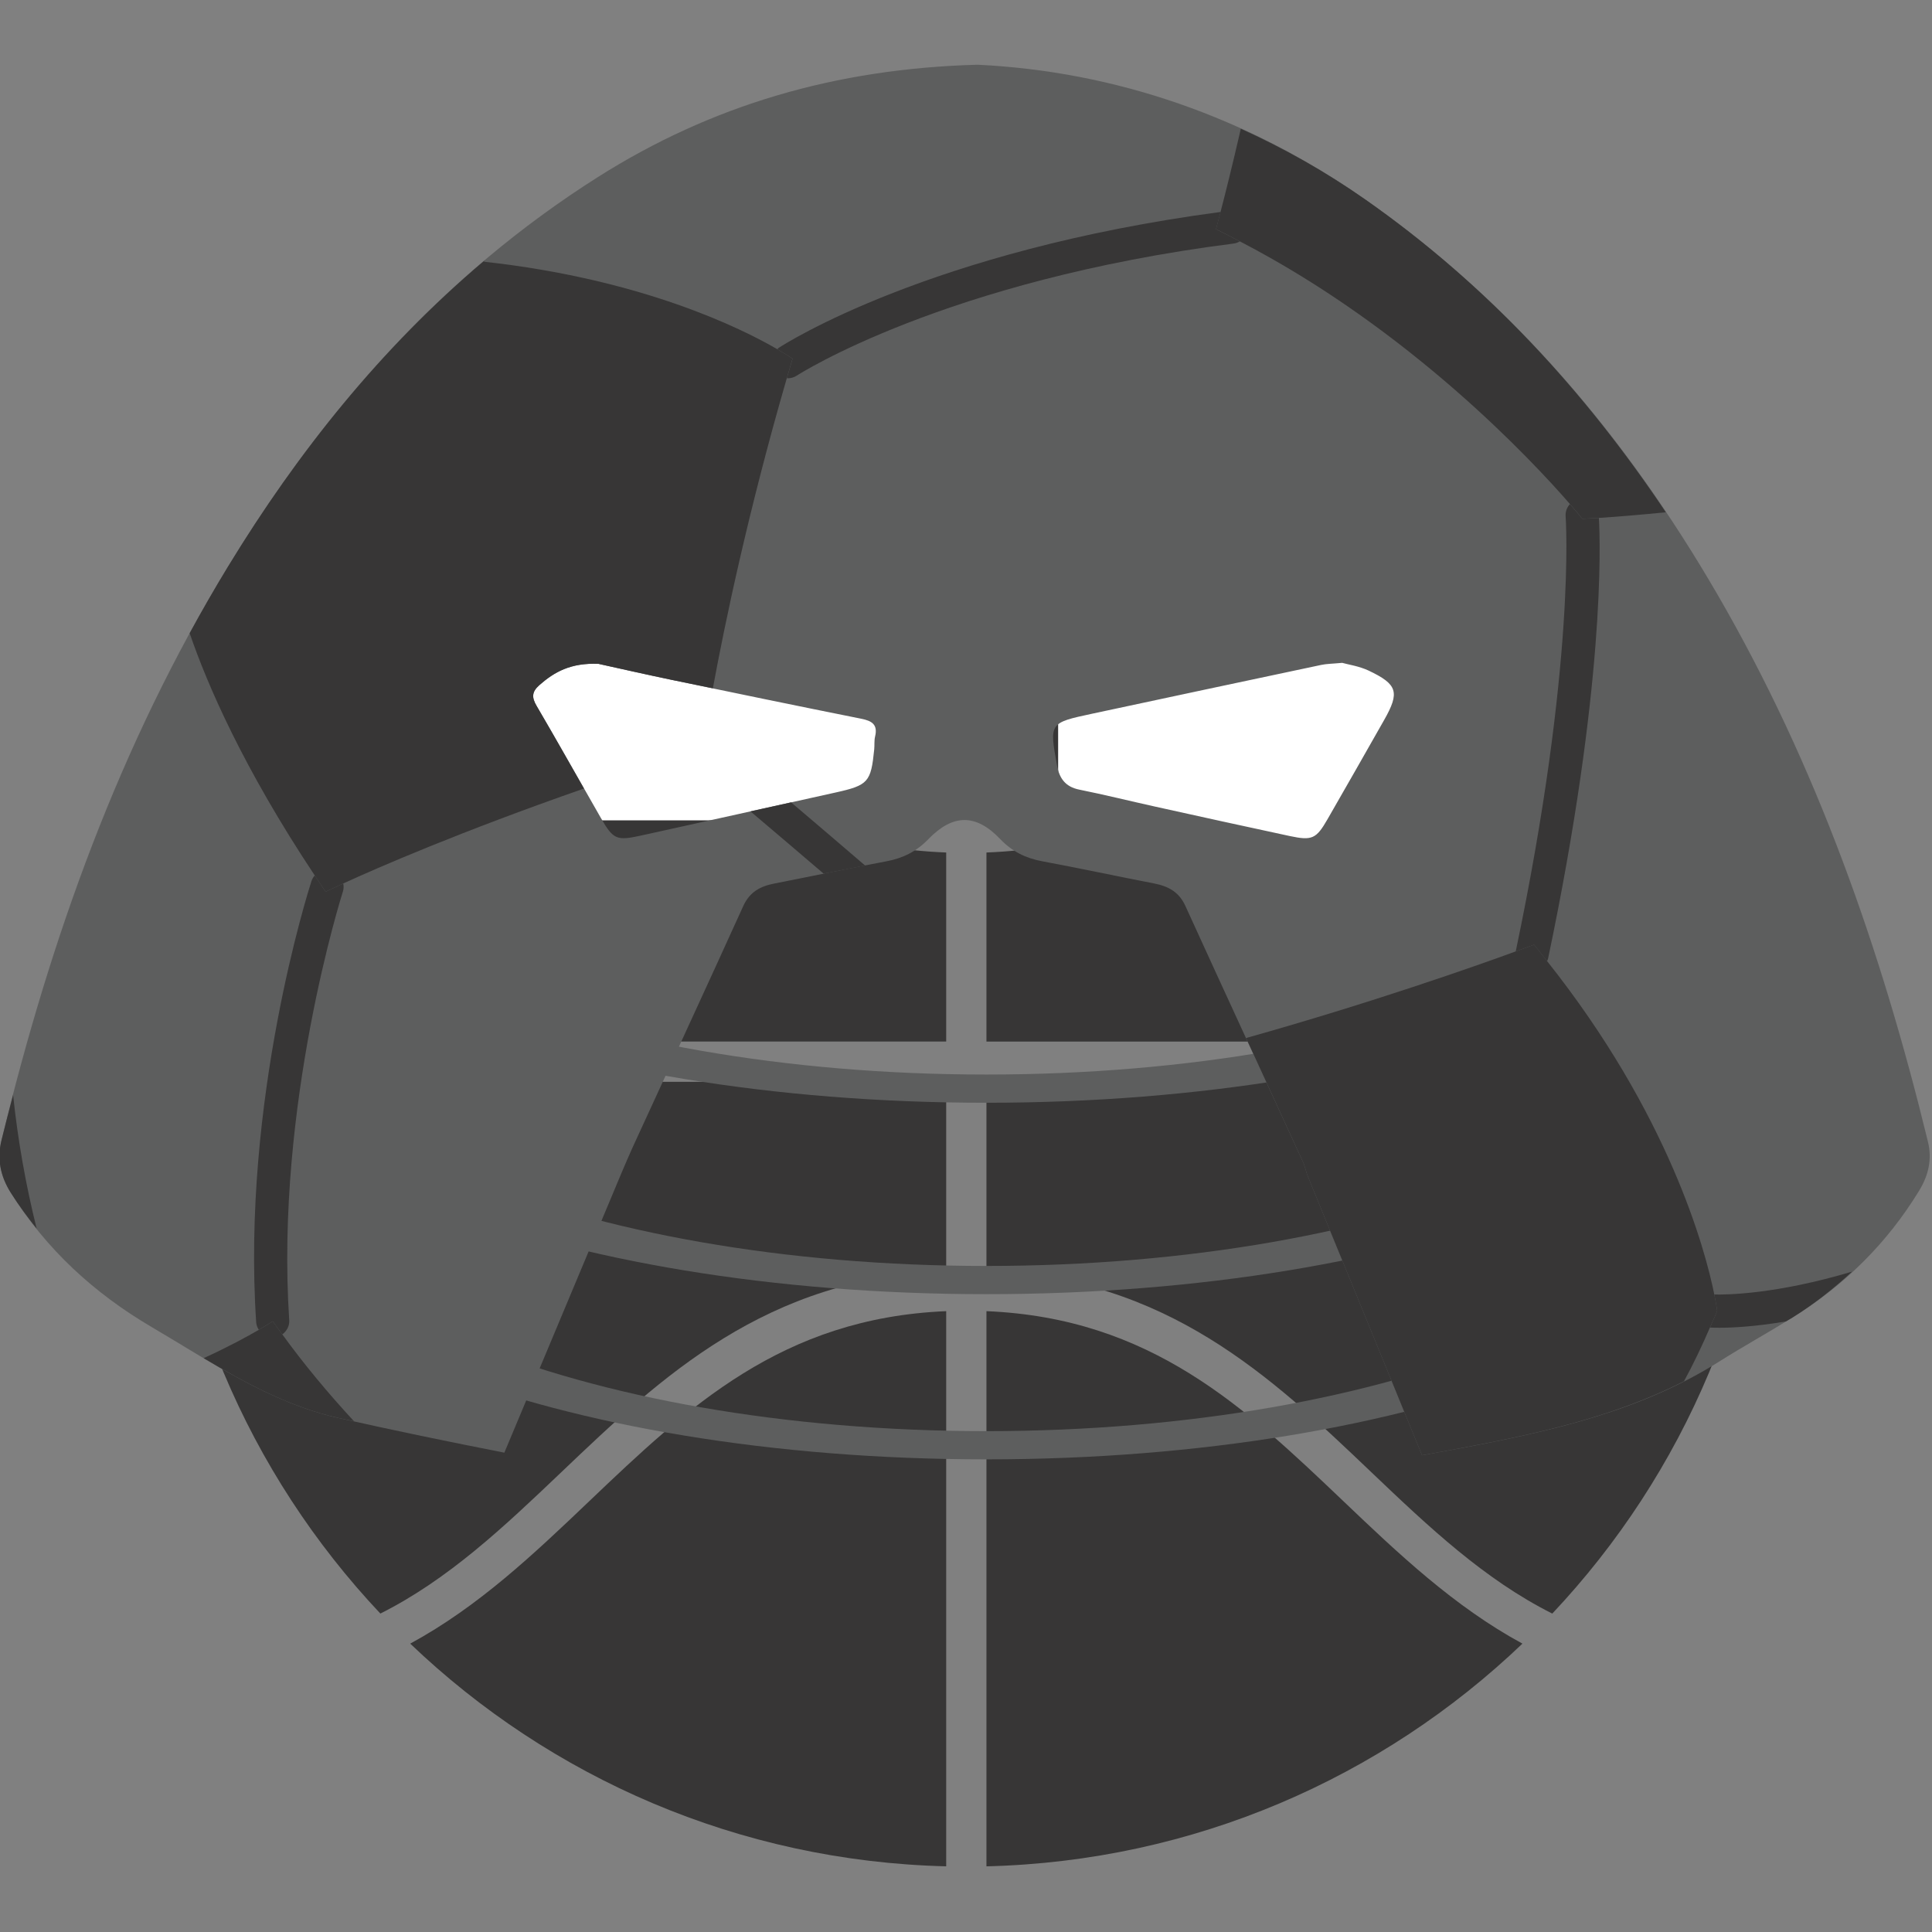 <?xml version="1.0" encoding="utf-8"?>
<!-- Generator: Adobe Illustrator 17.0.0, SVG Export Plug-In . SVG Version: 6.00 Build 0)  -->
<!DOCTYPE svg PUBLIC "-//W3C//DTD SVG 1.1//EN" "http://www.w3.org/Graphics/SVG/1.1/DTD/svg11.dtd">
<svg version="1.1" id="Layer_1" xmlns="http://www.w3.org/2000/svg" xmlns:xlink="http://www.w3.org/1999/xlink" x="0px" y="0px"
	 width="800px" height="800px" viewBox="0 0 800 800" enable-background="new 0 0 800 800" xml:space="preserve">
<rect x="0" y="0" width="800" height="800" fill="#808080" stroke="none"/>
<g>
	<path fill="#373636" d="M391.8,431.292v-78.29c-74.721-2.871-117.808-43.721-159.411-83.391
		c-23.902-22.779-46.801-44.394-74.889-58.503c-54.452,57.789-88.452,135.004-90.553,220.176H391.8V431.292z"/>
	<path fill="#373636" d="M391.8,526.257v-78.298H66.947C69.04,533.13,103.04,610.345,157.5,668.142
		c28.096-14.1,50.987-35.716,74.889-58.503C273.992,569.977,317.072,529.128,391.8,526.257z"/>
	<path fill="#373636" d="M567.878,269.611c-41.619,39.662-84.69,80.512-159.411,83.391V431.3H733.32
		c-2.093-85.172-36.085-162.387-90.553-220.184C614.679,225.209,591.788,246.824,567.878,269.611z"/>
	<path fill="#373636" d="M630.407,198.668c-57.982-55.423-135.894-90.104-221.94-92.222v229.889
		c68.031-2.823,106.916-39.71,147.909-78.787C578.947,236.037,602.126,213.996,630.407,198.668z"/>
	<path fill="#373636" d="M408.467,447.959v78.298c74.721,2.871,117.8,43.721,159.411,83.391
		c23.894,22.779,46.801,44.394,74.889,58.503c54.452-57.797,88.452-135.004,90.553-220.184H408.467V447.959z"/>
	<path fill="#373636" d="M556.376,621.711c-40.994-39.077-79.886-75.964-147.909-78.787v229.889
		c86.038-2.117,163.959-36.791,221.94-92.222C602.126,665.263,578.947,643.222,556.376,621.711z"/>
	<path fill="#373636" d="M391.8,336.335V106.446c-86.038,2.117-163.959,36.791-221.94,92.222
		c28.281,15.336,51.469,37.376,74.031,58.88C284.885,296.617,323.777,333.504,391.8,336.335z"/>
	<path fill="#373636" d="M391.8,542.924c-68.023,2.823-106.916,39.71-147.909,78.787c-22.562,21.511-45.742,43.552-74.031,58.88
		c57.981,55.423,135.894,90.104,221.94,92.214V542.924z"/>
</g>
<rect x="191.147" y="185.771" fill="#FFFFFF" width="188.879" height="153.917"/>
<rect x="438.152" y="198.155" fill="#FFFFFF" width="190.627" height="155.344"/>
<path fill="#5D5E5E" d="M87.271,331.523c0,69.09,143.803,125.106,321.196,125.106s321.196-56.008,321.196-125.106l-17.918-11.686
	c0,69.09-135.782,125.106-303.278,125.106s-303.278-56.008-303.278-125.106L87.271,331.523z"/>
<path fill="#5D5E5E" d="M87.271,410.783c0,69.09,143.803,125.106,321.196,125.106s321.196-56.008,321.196-125.106l-17.918-11.686
	c0,69.09-135.782,125.107-303.278,125.107s-303.278-56.024-303.278-125.115L87.271,410.783z"/>
<path fill="#5D5E5E" d="M87.271,479.183c0,69.09,143.803,125.106,321.196,125.106s321.196-56.008,321.196-125.106l-17.918-11.686
	c0,69.09-135.782,125.106-303.278,125.106s-303.278-56.016-303.278-125.114L87.271,479.183z"/>
<g id="TiHMz3_1_">
	<g>
		<path fill="#5D5E5E" d="M541.257,486.402c-0.738-2.31-1.043-3.794-1.668-5.149c-16.258-35.387-32.612-70.734-48.766-106.162
			c-2.631-5.783-7.09-8.125-12.873-9.256c-15.504-3.016-30.944-6.312-46.464-9.216c-6.818-1.275-12.424-4.05-17.293-9.152
			c-10.058-10.555-19.578-10.547-29.837,0.064c-4.909,5.077-10.499,7.852-17.317,9.12c-15.528,2.903-30.968,6.184-46.472,9.216
			c-5.783,1.123-10.17,3.505-12.801,9.312c-15.167,33.438-30.591,66.764-45.91,100.138c-1.548,3.377-2.96,6.81-4.588,10.571
			l-48.429,115.634c-23.027-4.524-46.015-9.256-68.898-14.413c-28.401-6.409-52.359-23.051-77.119-37.593
			c-23.862-14.012-43.616-32.139-58.382-55.663c-4.299-6.85-5.703-13.932-3.818-21.68c20.228-83.543,48.854-163.774,93.778-237.532
			c39.454-64.751,88.636-120.463,153.171-161.32c46.937-29.725,98.47-44.94,157.245-46.52
			c56.955,2.759,111.608,21.511,160.742,55.968c61.262,42.959,108.175,98.895,145.519,163.245
			c41.154,70.895,67.903,147.356,87.225,226.664c1.805,7.403,0.241,14.028-3.649,20.397c-13.25,21.704-30.847,39.069-52.375,52.455
			c-10.018,6.232-20.365,11.935-30.35,18.231c-32.54,20.549-69.218,28.746-106.282,35.764c-5.59,1.059-11.205,2.077-16.803,3.088
			L541.257,486.402z M247.805,274.881c-11.486-0.473-18.279,3.345-24.495,8.847c-3.104,2.743-3.184,5.045-1.115,8.558
			c9.007,15.36,17.694,30.896,26.564,46.335c5.149,8.959,6.529,9.593,16.49,7.403c26.941-5.919,53.867-11.887,80.776-17.87
			c13.499-3,14.614-4.291,15.969-17.854c0.176-1.773-0.048-3.617,0.361-5.318c1.211-5.037-1.372-6.497-5.775-7.379
			c-26.171-5.238-52.303-10.643-78.434-16.081C267.079,279.212,256.058,276.693,247.805,274.881z M555.767,274.472
			c-4.195,0.393-6.441,0.385-8.606,0.842c-31.714,6.721-63.427,13.459-95.125,20.26c-17.581,3.77-17.549,3.81-14.325,21.455
			c0.97,5.302,3.473,8.791,9.192,9.938c10.451,2.101,20.806,4.684,31.216,6.986c18.648,4.123,37.304,8.245,55.984,12.24
			c9.24,1.965,10.94,1.131,15.592-6.97c7.86-13.683,15.688-27.383,23.469-41.122c6.497-11.47,5.574-14.734-6.513-20.453
			C562.721,275.811,558.245,275.177,555.767,274.472z"/>
	</g>
</g>
<g>
	<path fill="none" d="M566.635,277.656c-3.906-1.845-8.39-2.494-10.86-3.192c-4.187,0.393-6.441,0.385-8.606,0.842
		c-31.714,6.713-63.428,13.459-95.125,20.26c-17.581,3.77-17.549,3.818-14.325,21.455c0.97,5.302,3.473,8.791,9.192,9.938
		c10.451,2.101,20.806,4.684,31.216,6.986c18.648,4.123,37.304,8.245,55.984,12.24c9.24,1.965,10.94,1.131,15.592-6.97
		c7.86-13.683,15.688-27.383,23.469-41.122C579.652,286.647,578.73,283.383,566.635,277.656z"/>
	<path fill="none" d="M265.242,346.032c15.167-3.329,30.334-6.713,45.493-10.074c5.606-1.243,11.221-2.478,16.827-3.722
		c6.152-1.372,12.304-2.711,18.456-4.091c13.499-3,14.614-4.291,15.969-17.854c0.176-1.773-0.048-3.617,0.361-5.318
		c1.211-5.037-1.372-6.497-5.775-7.371c-20.477-4.107-40.938-8.35-61.39-12.584c-5.671-1.171-11.365-2.318-17.036-3.497
		c-11.077-2.31-22.097-4.828-30.35-6.633c-11.486-0.473-18.279,3.345-24.495,8.847c-3.104,2.743-3.184,5.045-1.123,8.558
		c6.657,11.341,13.122,22.803,19.627,34.232c2.302,4.042,4.62,8.069,6.938,12.103C253.901,347.58,255.28,348.214,265.242,346.032z"
		/>
	<path fill="none" d="M708.063,549.701c-3.256,7.58-6.81,15.031-10.748,22.265c4.949-2.519,9.833-5.197,14.614-8.213
		c9.071-5.735,18.44-10.996,27.607-16.587c-13.018,2.206-22.482,2.631-27.623,2.631C709.86,549.797,708.705,549.741,708.063,549.701
		z"/>
	<path fill="none" d="M62.832,549.492c7.195,4.227,14.325,8.614,21.519,12.889c10.411-4.78,18.071-8.959,22.811-11.734
		c-0.577-0.922-1.003-1.933-1.083-3.096c-6.088-91.789,21.696-178.981,22.875-182.647c0.297-0.922,0.778-1.724,1.38-2.406
		c-29.628-44.571-44.547-79.132-51.789-100.307C45.66,322.548,22.705,386.865,5.436,453.413c1.965,18.857,5.278,37.312,9.745,55.311
		C28.335,525.174,44.296,538.616,62.832,549.492z"/>
	<path fill="none" d="M265.242,346.032c-9.962,2.182-11.341,1.556-16.491-7.403c-2.318-4.034-4.636-8.061-6.938-12.103
		c-51.798,18.095-85.725,32.909-99.665,39.301c0.193,1.075,0.225,2.19-0.136,3.305c-0.281,0.874-28.153,88.436-22.241,177.514
		c0.16,2.43-1.043,4.548-2.863,5.895c9.015,12.44,19.089,24.527,29.709,35.997c20.685,4.588,41.435,8.895,62.24,12.977
		l48.429-115.634c1.628-3.762,3.032-7.203,4.588-10.571c15.319-33.374,30.735-66.692,45.91-100.138
		c2.639-5.815,7.018-8.181,12.801-9.312c6.834-1.339,13.651-2.719,20.469-4.099c-11.983-10.25-22.097-18.857-30.31-25.794
		C295.576,339.327,280.409,342.703,265.242,346.032z"/>
	<path fill="none" d="M321.868,144.593c0.201-0.168,0.329-0.401,0.561-0.553c2.518-1.652,62.698-40.296,182.984-56.281
		c1.829-7.01,4.828-18.913,8.39-34.433c-34.721-15.721-71.328-24.688-108.985-26.516c-58.776,1.58-110.3,16.795-157.245,46.52
		c-16.691,10.571-32.315,22.169-47.049,34.625c-0.008,0.152-0.016,0.289-0.024,0.433
		C265.964,115.574,307.086,135.995,321.868,144.593z"/>
	<path fill="none" d="M648.293,213.827c-0.152-1.957,0.561-3.762,1.773-5.117c-15.584-17.958-66.283-72.306-136.696-108.768
		c-0.778,0.465-1.66,0.786-2.623,0.906c-119.652,15.271-180.201,54.268-180.802,54.661c-1.155,0.762-2.47,1.123-3.754,1.123
		c-0.12,0-0.233-0.08-0.353-0.088c-15.985,55.086-25.666,101.51-30.639,128.467c20.453,4.243,40.905,8.494,61.39,12.584
		c4.403,0.882,6.986,2.35,5.775,7.371c-0.409,1.7-0.184,3.553-0.361,5.318c-1.372,13.571-2.47,14.846-15.969,17.854
		c-6.152,1.372-12.304,2.719-18.456,4.091c8.622,7.315,18.849,16.025,30.623,26.139c2.952-0.577,5.903-1.179,8.855-1.74
		c6.818-1.267,12.408-4.05,17.317-9.12c10.258-10.611,19.787-10.611,29.837-0.064c4.869,5.109,10.475,7.884,17.293,9.152
		c15.52,2.904,30.96,6.2,46.464,9.216c5.783,1.123,10.234,3.473,12.873,9.256c8.333,18.279,16.755,36.51,25.153,54.757
		c52.182-14.654,95.045-29.797,111.672-35.868C652.697,274.496,648.341,214.429,648.293,213.827z M549.679,339.239
		c-4.652,8.093-6.352,8.935-15.592,6.97c-18.68-3.986-37.336-8.117-55.984-12.24c-10.411-2.302-20.766-4.885-31.216-6.986
		c-5.719-1.147-8.213-4.636-9.192-9.938c-3.224-17.637-3.256-17.678,14.325-21.455c31.698-6.802,63.411-13.547,95.125-20.26
		c2.158-0.457,4.411-0.457,8.606-0.842c2.478,0.706,6.962,1.347,10.86,3.192c12.095,5.727,13.01,8.983,6.513,20.453
		C565.367,311.848,557.547,325.547,549.679,339.239z"/>
	<path fill="none" d="M641.051,396.891c-0.08,0.393-0.289,0.722-0.433,1.083c50.45,63.468,65.441,119.227,69.242,138.044
		c5.093,0.112,25.658-0.096,57.043-9.48c10.619-9.785,20.012-20.814,27.752-33.478c3.89-6.368,5.446-12.993,3.649-20.397
		c-19.322-79.316-46.071-155.762-87.217-226.664c-6.745-11.606-13.916-22.843-21.295-33.879c-9.657,0.962-19.466,1.829-27.687,2.334
		C662.69,224.968,664.639,284.505,641.051,396.891z"/>
	<path fill="#373636" d="M200.523,107.938c-0.144,0.128-0.289,0.265-0.441,0.385c0.136,0.016,0.273,0.032,0.409,0.048
		C200.515,108.243,200.515,108.091,200.523,107.938z"/>
	<path fill="#373636" d="M329.953,155.517c0.602-0.385,61.15-39.382,180.802-54.661c0.954-0.12,1.837-0.449,2.623-0.906
		c-3.28-1.7-6.505-3.433-9.857-5.045c0,0,0.706-2.559,1.901-7.138c-120.294,15.985-180.465,54.629-182.984,56.281
		c-0.225,0.152-0.353,0.377-0.561,0.553c4.107,2.39,6.304,3.898,6.304,3.898c-0.81,2.727-1.556,5.366-2.334,8.053
		c0.12,0.008,0.233,0.088,0.353,0.088C327.482,156.64,328.79,156.279,329.953,155.517z"/>
	<path fill="#373636" d="M648.293,213.827c0.048,0.602,4.403,60.66-20.661,180.136c4.788-1.749,7.571-2.799,7.571-2.799
		c1.901,2.294,3.593,4.54,5.398,6.826c0.144-0.361,0.353-0.69,0.433-1.083c23.589-112.394,21.64-171.923,21.038-182.43
		c-2.43,0.144-4.756,0.273-6.858,0.353c0,0-1.861-2.31-5.157-6.104C648.855,210.066,648.141,211.87,648.293,213.827z"/>
	<path fill="#373636" d="M310.735,335.966c8.205,6.938,18.327,15.544,30.31,25.794c5.719-1.155,11.429-2.262,17.156-3.377
		c-11.774-10.114-22.001-18.825-30.623-26.139C321.956,333.48,316.35,334.723,310.735,335.966z"/>
	<path fill="#373636" d="M116.9,552.54c1.821-1.347,3.024-3.465,2.863-5.895c-5.911-89.086,21.961-176.639,22.241-177.514
		c0.353-1.115,0.329-2.23,0.136-3.305c-4.756,2.182-7.323,3.441-7.323,3.441c-1.58-2.31-2.984-4.508-4.484-6.769
		c-0.602,0.682-1.083,1.492-1.38,2.406c-1.187,3.665-28.971,90.866-22.875,182.647c0.08,1.155,0.513,2.166,1.083,3.096
		c3.77-2.214,5.767-3.553,5.767-3.553C114.189,548.931,115.584,550.72,116.9,552.54z"/>
	<path fill="#373636" d="M709.86,536.026c0.89,4.379,1.187,6.802,1.187,6.802c-0.914,2.326-1.997,4.572-2.984,6.874
		c0.642,0.04,1.797,0.096,3.85,0.096c5.141,0,14.606-0.425,27.623-2.631c0.906-0.553,1.837-1.075,2.743-1.644
		c8.959-5.566,17.068-11.999,24.623-18.977C735.518,535.93,714.953,536.146,709.86,536.026z"/>
	<path fill="#373636" d="M503.512,94.889c3.361,1.612,6.593,3.353,9.857,5.045c70.422,36.47,121.12,90.818,136.696,108.768
		c3.297,3.794,5.157,6.104,5.157,6.104c2.085-0.08,4.427-0.201,6.858-0.353c8.213-0.513,18.038-1.372,27.687-2.334
		c-33.558-50.121-74.015-94.163-124.216-129.365c-16.643-11.67-33.968-21.383-51.757-29.452c-3.561,15.536-6.569,27.423-8.39,34.433
		C504.21,92.338,503.512,94.889,503.512,94.889z"/>
	<path fill="#373636" d="M134.818,369.26c0,0,2.567-1.251,7.323-3.441c13.948-6.392,47.875-21.215,99.665-39.301
		c-6.505-11.429-12.977-22.883-19.627-34.232c-2.061-3.513-1.981-5.823,1.123-8.558c6.224-5.502,13.01-9.312,24.495-8.847
		c8.245,1.805,19.274,4.331,30.35,6.633c5.671,1.179,11.365,2.318,17.036,3.497c4.973-26.949,14.654-73.373,30.639-128.467
		c0.778-2.687,1.524-5.326,2.334-8.053c0,0-2.206-1.524-6.304-3.898c-14.782-8.59-55.904-29.019-121.361-36.213
		c-0.136-0.016-0.273-0.032-0.409-0.048c-42.028,35.628-76.541,78.474-105.68,126.302c-5.534,9.079-10.812,18.271-15.865,27.551
		c7.243,21.183,22.153,55.736,51.789,100.307C131.834,364.76,133.238,366.958,134.818,369.26z"/>
	<path fill="#373636" d="M711.047,542.827c0,0-0.297-2.422-1.187-6.802c-3.802-18.817-18.808-74.584-69.242-138.044
		c-1.813-2.278-3.497-4.524-5.398-6.826c0,0-2.775,1.051-7.572,2.799c-16.627,6.072-59.489,21.215-111.672,35.868
		c7.884,17.132,15.745,34.272,23.613,51.413c0.626,1.355,0.93,2.847,1.668,5.157l47.579,116.196
		c5.606-1.003,11.213-2.021,16.803-3.088c31.617-5.991,62.938-12.905,91.668-27.551c3.946-7.235,7.491-14.694,10.748-22.265
		C709.05,547.407,710.133,545.145,711.047,542.827z"/>
	<path fill="#373636" d="M112.921,547.102c0,0-1.989,1.347-5.767,3.553c-4.74,2.775-12.4,6.954-22.811,11.734
		c17.549,10.443,35.451,20.156,55.607,24.704c2.214,0.505,4.443,0.946,6.657,1.444c-10.611-11.462-20.693-23.549-29.709-35.997
		C115.584,550.72,114.189,548.931,112.921,547.102z"/>
	<path fill="#373636" d="M15.173,508.731c-4.468-18.006-7.78-36.454-9.745-55.311c-1.62,6.24-3.288,12.456-4.812,18.736
		c-1.877,7.748-0.481,14.83,3.818,21.68C7.754,499.099,11.388,503.991,15.173,508.731z"/>
</g>
</svg>
